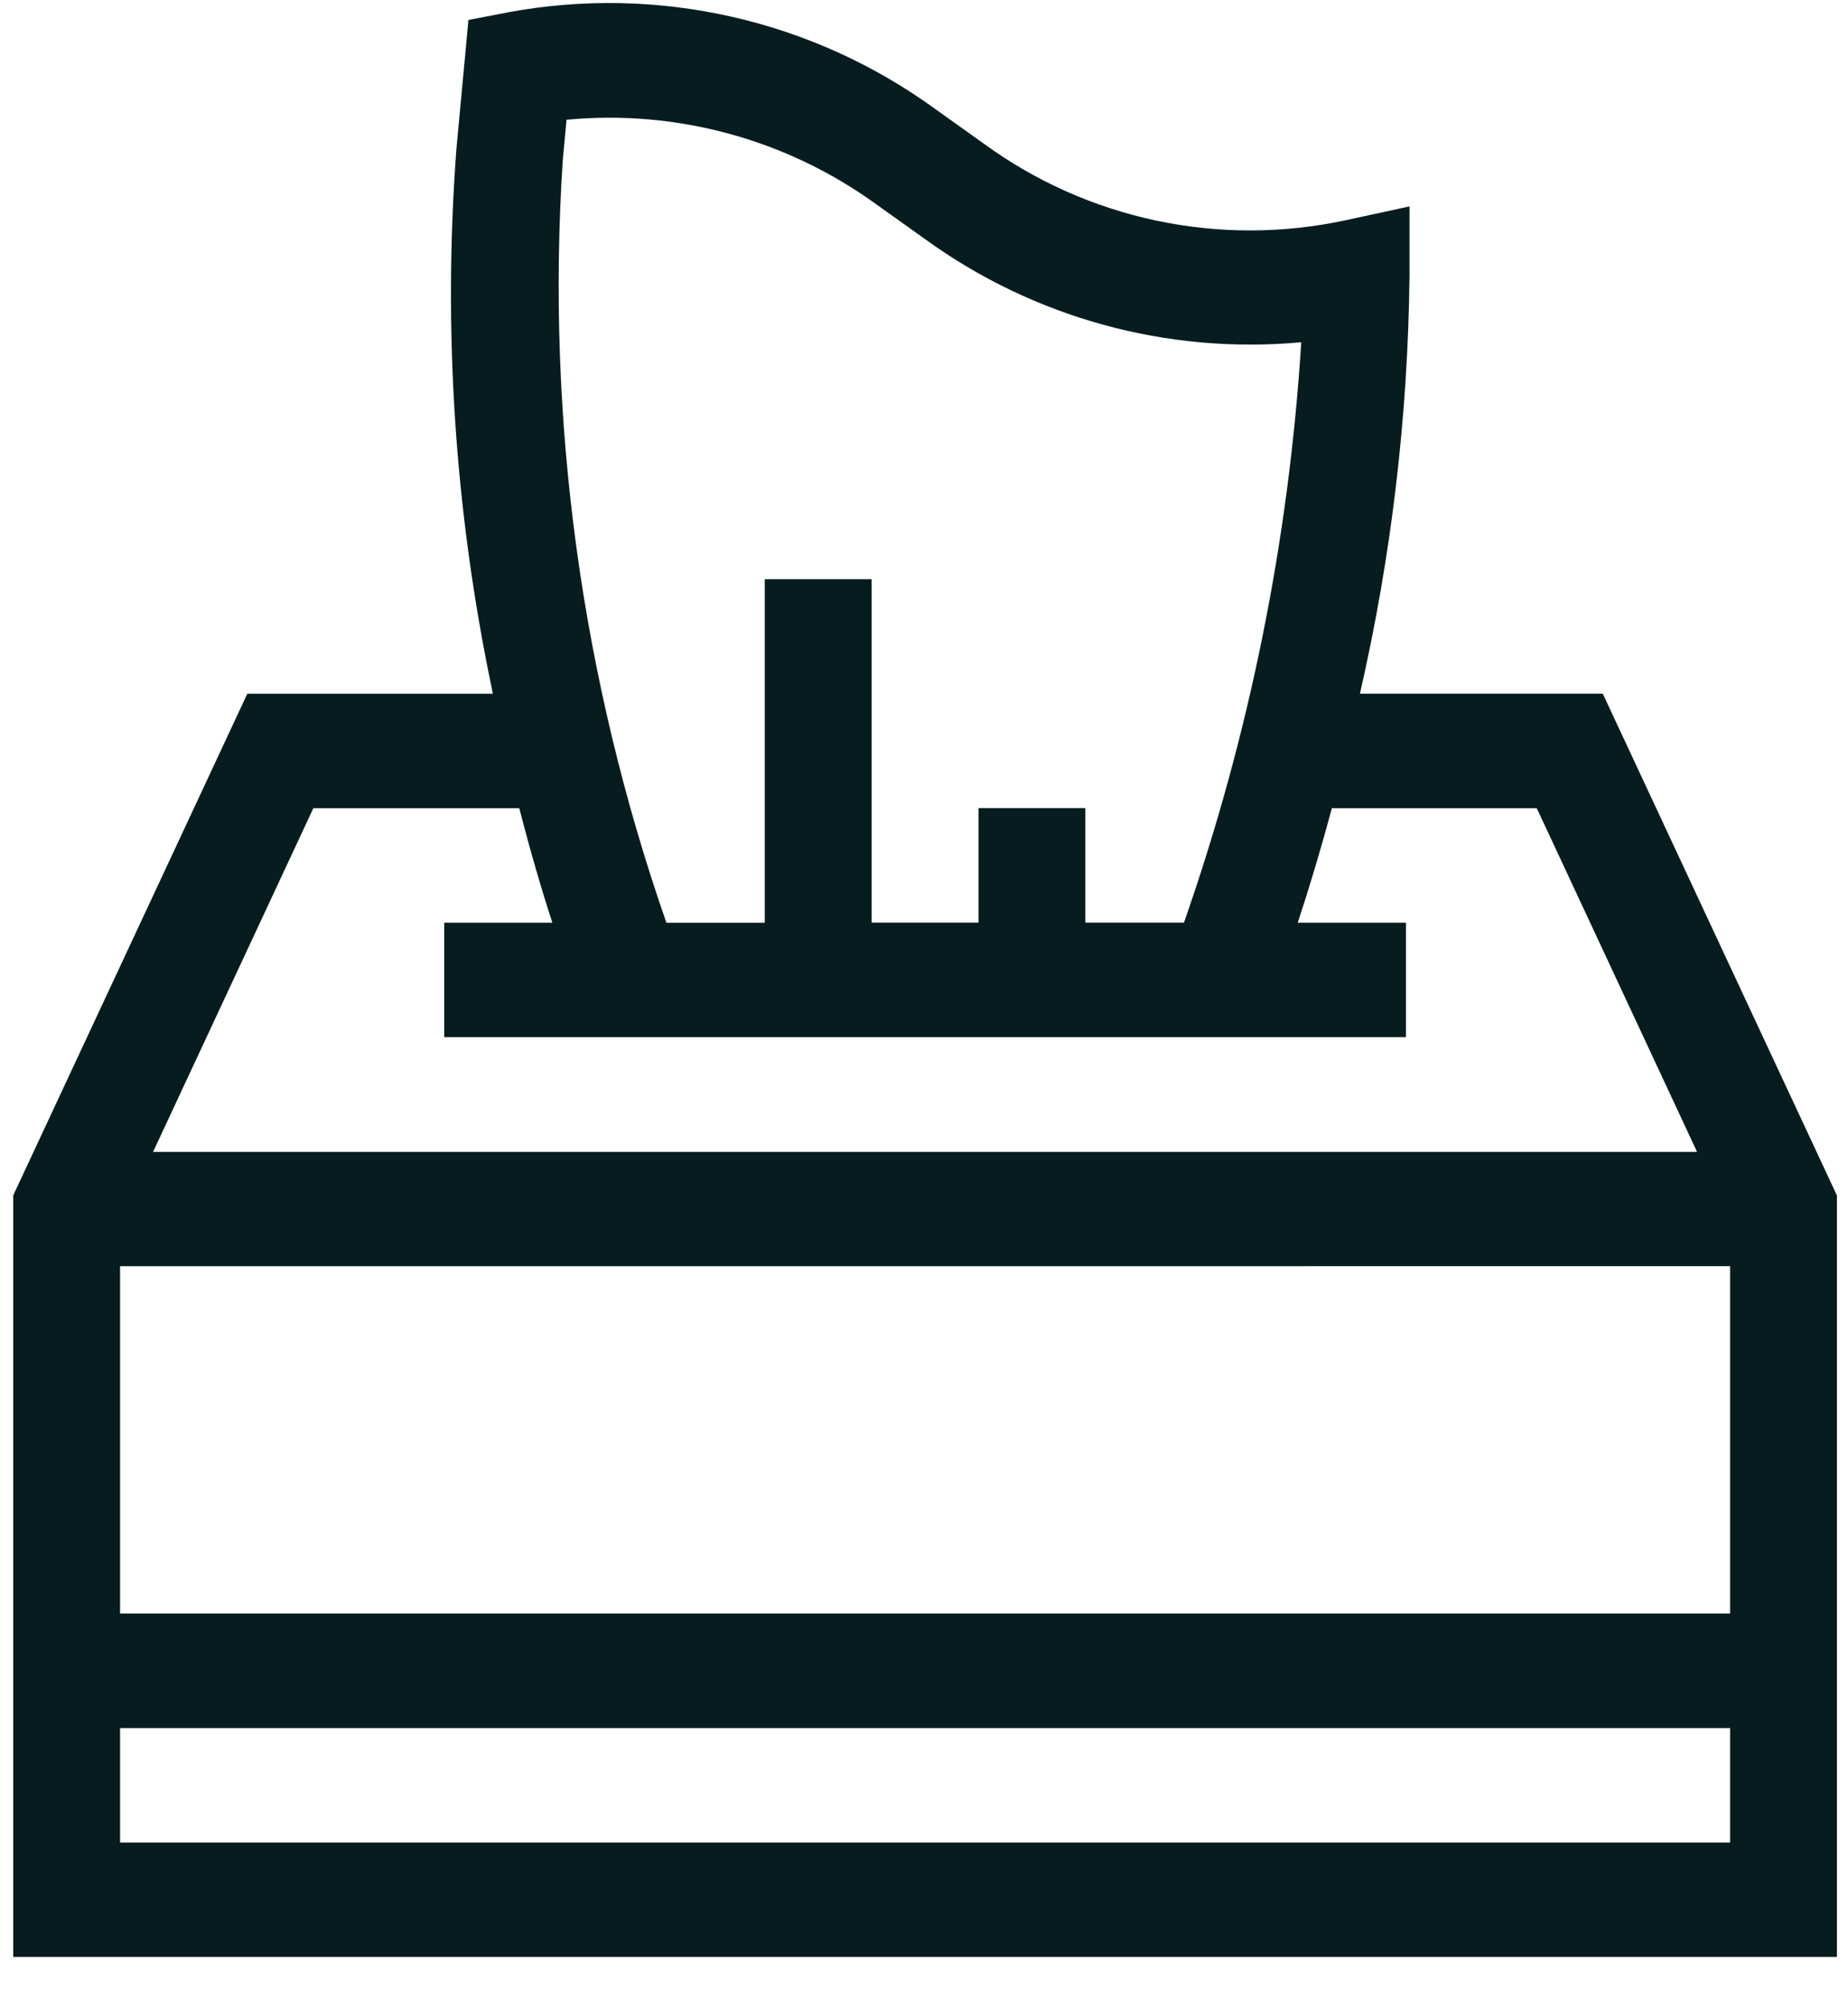<svg width="35" height="38" viewBox="0 0 35 38" fill="none" xmlns="http://www.w3.org/2000/svg">
<path d="M30.356 13.133H25.756C26.351 10.539 26.666 7.888 26.695 5.226V3.908L25.488 4.169C24.308 4.424 23.088 4.427 21.907 4.178C20.726 3.929 19.611 3.433 18.636 2.722L17.719 2.068C16.566 1.229 15.254 0.633 13.863 0.318C12.472 0.002 11.032 -0.027 9.629 0.232L8.872 0.378L8.644 2.822C8.388 6.222 8.61 9.64 9.303 12.978L9.334 13.134H4.684L0.25 22.632V37.049H34.79V22.632L30.356 13.133ZM10.658 3.038L10.73 2.267C12.814 2.069 14.898 2.638 16.592 3.865L17.509 4.519C19.57 6.017 22.107 6.714 24.645 6.479C24.41 10.225 23.663 13.922 22.424 17.466H20.556V15.298H18.532V17.466H16.508V10.966H14.484V17.469H12.621C11.008 12.838 10.34 7.931 10.658 3.038ZM5.935 15.3H9.835C10.044 16.115 10.259 16.849 10.461 17.468H8.413V19.635H26.628V17.468H24.578C24.778 16.869 25.001 16.13 25.225 15.3H29.105L32.141 21.807H2.899L5.935 15.3ZM32.767 23.971V30.546H2.274V23.972L32.767 23.971ZM2.274 34.882V32.715H32.767V34.882H2.274Z" fill="#071C1F"/>
</svg>
